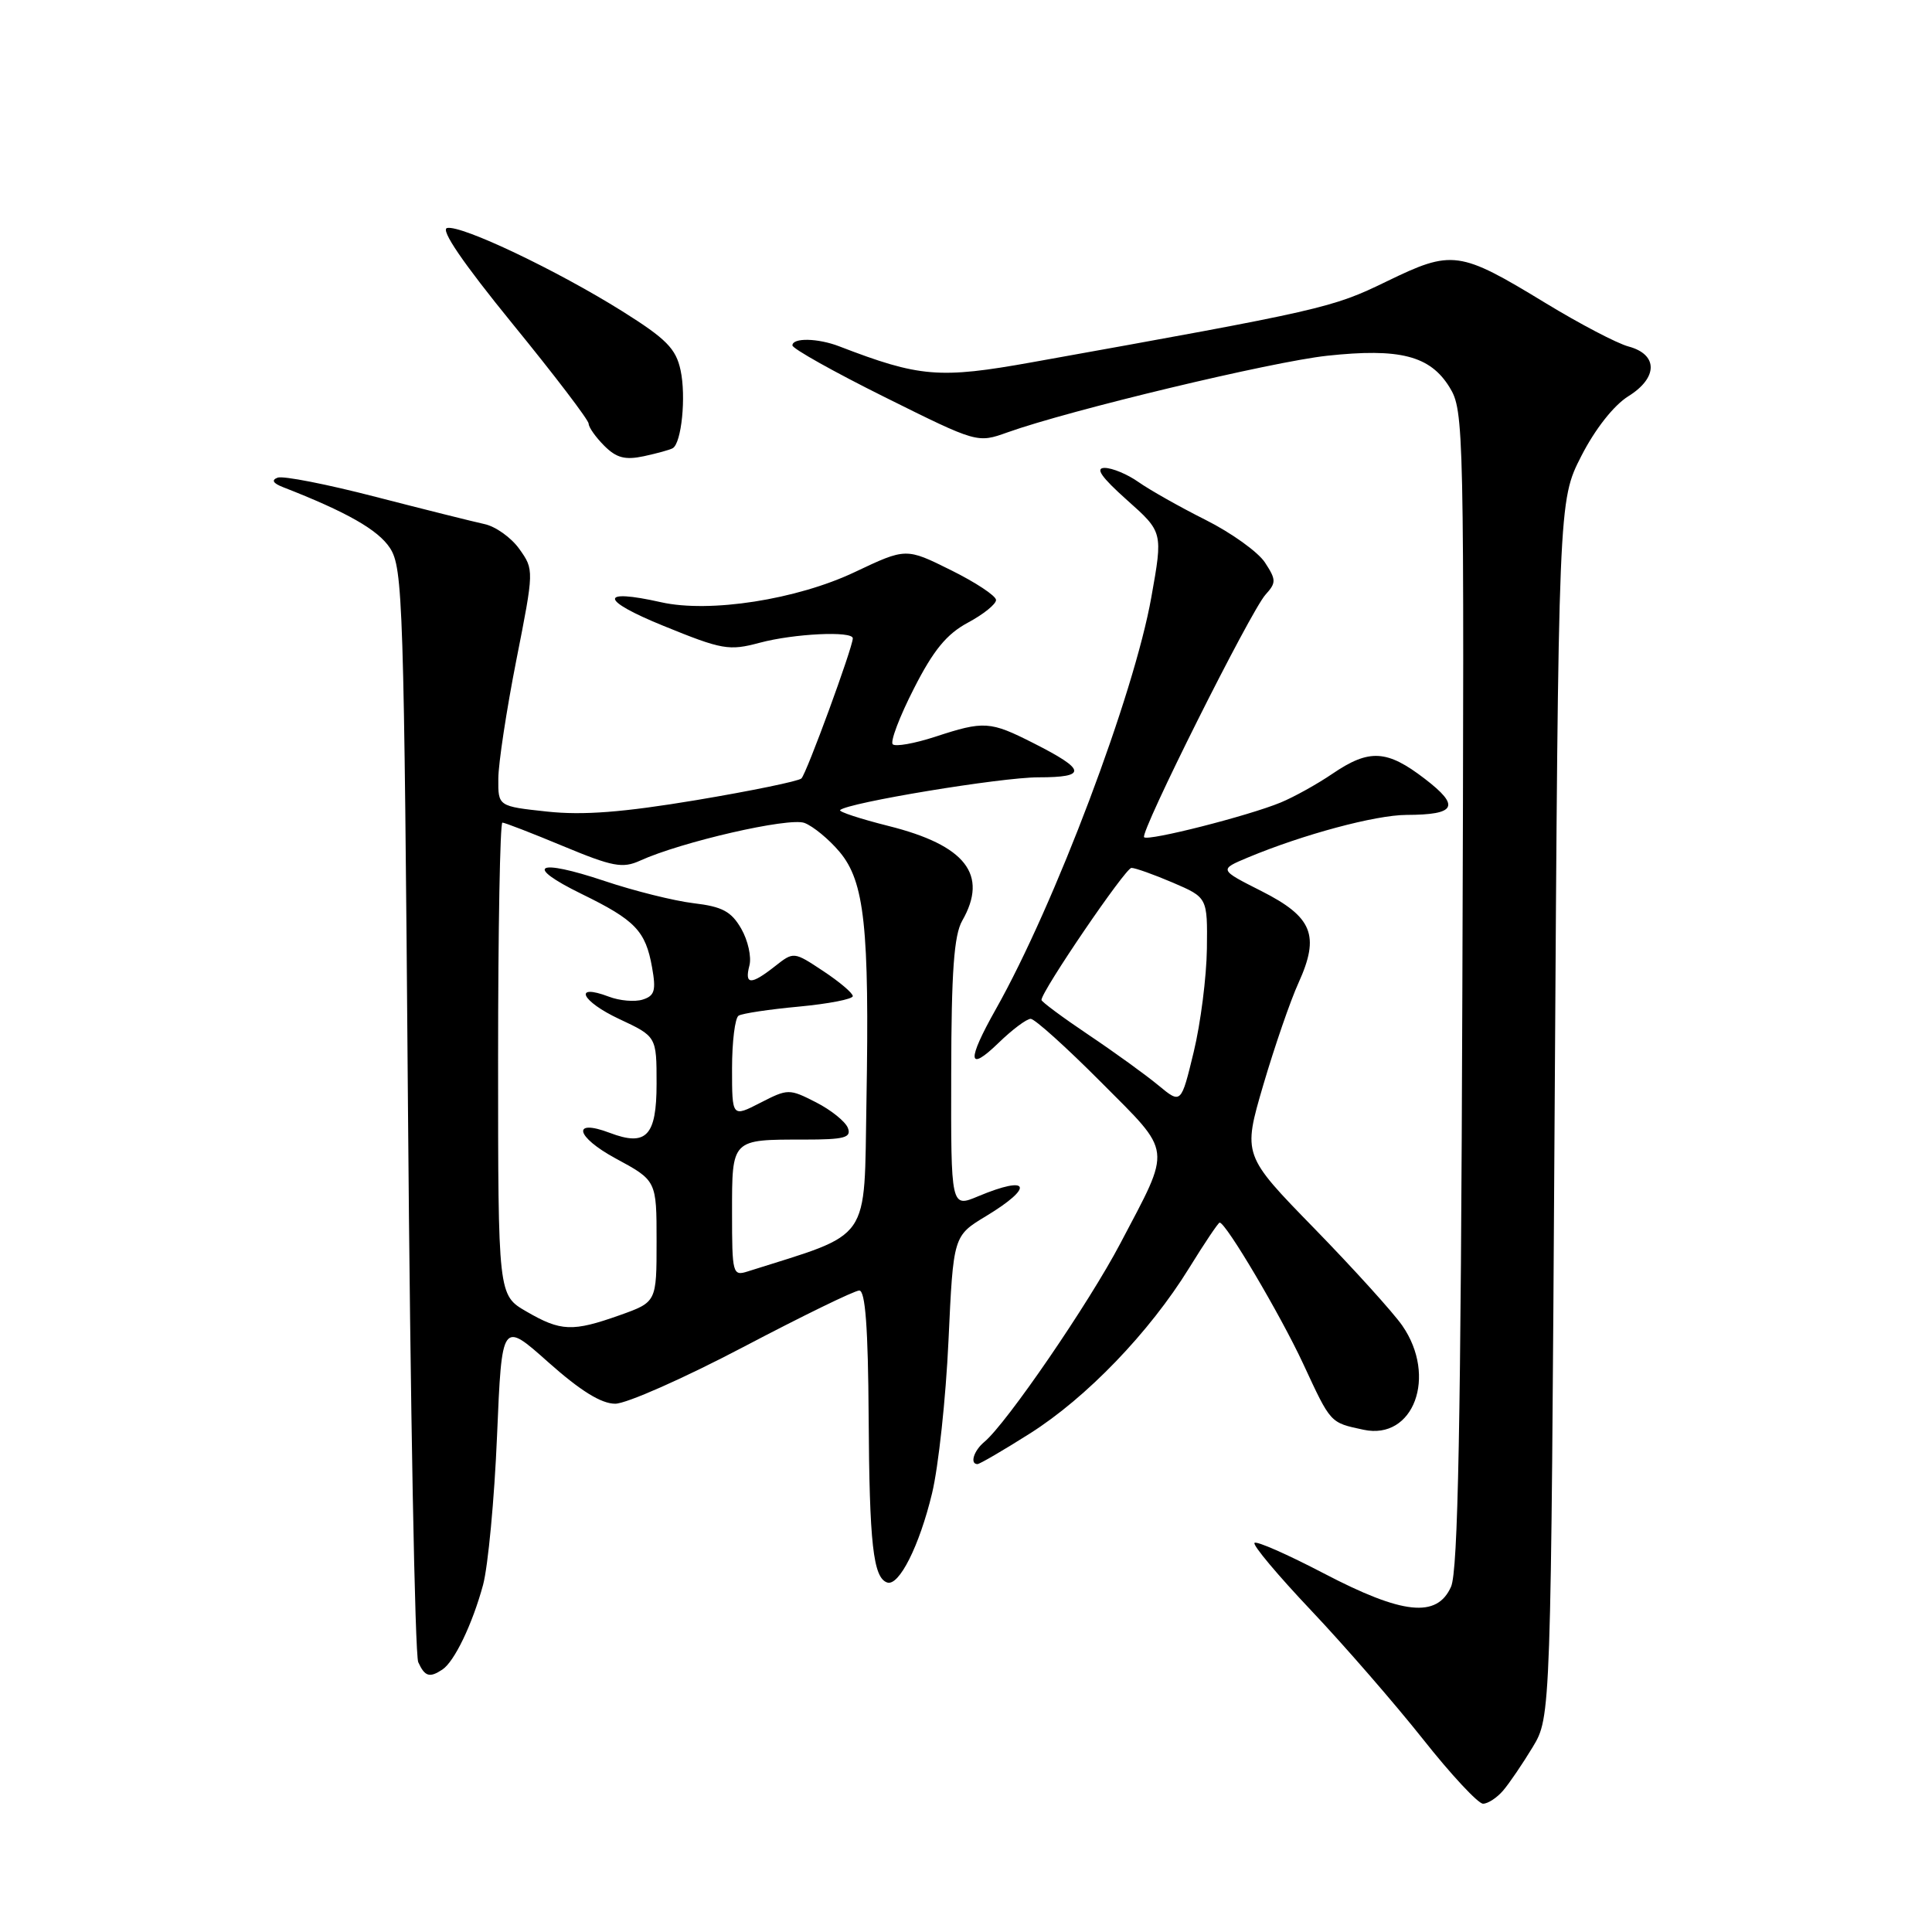 <?xml version="1.0" encoding="UTF-8" standalone="no"?>
<!DOCTYPE svg PUBLIC "-//W3C//DTD SVG 1.1//EN" "http://www.w3.org/Graphics/SVG/1.1/DTD/svg11.dtd" >
<svg xmlns="http://www.w3.org/2000/svg" xmlns:xlink="http://www.w3.org/1999/xlink" version="1.1" viewBox="0 0 256 256">
 <g >
 <path fill="currentColor"
d=" M 199.18 237.25 C 200.00 236.29 201.76 233.70 203.09 231.50 C 205.50 227.50 205.50 227.50 206.00 146.93 C 206.50 66.36 206.50 66.36 209.53 60.43 C 211.36 56.85 213.83 53.71 215.77 52.50 C 219.71 50.05 219.71 46.96 215.78 45.91 C 214.28 45.51 209.33 42.92 204.78 40.15 C 193.35 33.19 192.43 33.07 183.74 37.29 C 176.48 40.82 175.37 41.07 136.76 48.00 C 124.47 50.21 121.85 49.99 111.20 45.89 C 108.38 44.80 105.00 44.73 105.00 45.77 C 105.00 46.19 110.51 49.28 117.25 52.63 C 129.50 58.72 129.50 58.72 133.50 57.29 C 141.76 54.34 168.46 47.94 175.84 47.14 C 185.48 46.10 189.49 47.13 192.07 51.31 C 193.99 54.42 194.03 56.42 193.77 131.00 C 193.57 188.72 193.20 208.18 192.27 210.25 C 190.41 214.43 185.87 213.95 175.39 208.47 C 170.62 205.98 166.50 204.16 166.23 204.44 C 165.95 204.72 169.33 208.74 173.73 213.39 C 178.13 218.04 184.79 225.71 188.53 230.42 C 192.26 235.14 195.86 239.00 196.51 239.00 C 197.16 239.00 198.36 238.21 199.18 237.25 Z  M 58.61 221.23 C 60.21 220.18 62.60 215.20 64.01 210.00 C 64.67 207.53 65.51 198.64 65.86 190.26 C 66.50 175.02 66.50 175.02 72.66 180.51 C 76.90 184.28 79.66 186.00 81.52 186.00 C 83.00 186.00 90.63 182.62 98.47 178.50 C 106.31 174.38 113.23 171.00 113.86 171.00 C 114.66 171.00 115.03 175.94 115.10 187.75 C 115.20 204.58 115.70 209.07 117.56 209.69 C 119.12 210.21 121.82 204.86 123.50 197.88 C 124.35 194.37 125.33 185.26 125.68 177.63 C 126.32 163.76 126.32 163.76 130.66 161.14 C 137.09 157.25 136.46 155.65 129.62 158.51 C 126.00 160.03 126.00 160.03 126.04 142.26 C 126.06 128.75 126.41 123.90 127.50 122.00 C 130.99 115.90 127.96 112.00 117.71 109.44 C 113.98 108.50 111.11 107.56 111.32 107.34 C 112.31 106.36 132.63 103.00 137.59 103.00 C 144.09 103.00 143.95 102.02 136.96 98.48 C 131.18 95.55 130.40 95.50 123.90 97.63 C 121.16 98.52 118.64 98.97 118.29 98.62 C 117.94 98.27 119.20 94.95 121.09 91.25 C 123.68 86.15 125.44 84.01 128.26 82.50 C 130.31 81.40 131.99 80.05 131.98 79.50 C 131.97 78.95 129.28 77.17 126.01 75.55 C 120.05 72.59 120.05 72.59 113.27 75.80 C 105.58 79.45 94.04 81.25 87.60 79.80 C 79.33 77.94 79.48 79.50 87.89 82.92 C 95.69 86.10 96.59 86.26 100.66 85.17 C 105.22 83.95 113.00 83.58 113.00 84.58 C 113.00 85.77 106.86 102.53 106.19 103.15 C 105.81 103.51 99.54 104.80 92.26 106.02 C 82.54 107.64 77.28 108.05 72.51 107.54 C 66.00 106.84 66.00 106.84 66.03 103.17 C 66.04 101.15 67.11 94.10 68.41 87.50 C 70.77 75.55 70.77 75.49 68.82 72.75 C 67.75 71.24 65.66 69.75 64.18 69.44 C 62.71 69.12 56.23 67.50 49.79 65.84 C 43.35 64.17 37.50 63.02 36.79 63.29 C 35.93 63.61 36.17 64.03 37.50 64.55 C 45.94 67.84 50.09 70.20 51.67 72.61 C 53.39 75.24 53.53 79.80 54.06 146.95 C 54.37 186.30 54.98 219.29 55.42 220.25 C 56.29 222.16 56.92 222.35 58.61 221.23 Z  M 136.46 189.95 C 143.96 185.21 152.31 176.54 157.56 168.03 C 159.61 164.71 161.43 162.00 161.61 162.00 C 162.44 162.00 169.66 174.22 172.67 180.69 C 176.37 188.66 176.21 188.49 180.68 189.45 C 187.31 190.87 190.47 182.38 185.81 175.65 C 184.61 173.92 179.36 168.12 174.15 162.77 C 164.67 153.05 164.67 153.05 167.39 143.77 C 168.89 138.67 170.99 132.57 172.07 130.21 C 174.91 123.94 173.92 121.50 167.14 118.07 C 161.52 115.23 161.52 115.23 165.36 113.62 C 172.68 110.57 182.23 108.00 186.36 107.98 C 192.95 107.96 193.53 106.83 188.80 103.20 C 183.78 99.34 181.44 99.21 176.58 102.51 C 174.54 103.90 171.44 105.62 169.69 106.34 C 165.37 108.12 152.15 111.48 151.60 110.94 C 151.01 110.35 165.71 80.98 167.69 78.79 C 169.12 77.21 169.11 76.82 167.61 74.53 C 166.70 73.14 163.16 70.60 159.73 68.88 C 156.30 67.16 152.31 64.90 150.85 63.87 C 149.39 62.84 147.37 62.00 146.37 62.00 C 145.08 62.00 145.93 63.22 149.32 66.25 C 154.10 70.50 154.10 70.50 152.56 79.12 C 150.28 92.01 139.76 119.88 131.95 133.73 C 128.09 140.58 128.21 142.16 132.30 138.20 C 134.11 136.44 136.03 135.00 136.57 135.00 C 137.11 135.00 141.29 138.77 145.88 143.38 C 155.44 152.99 155.29 151.75 148.46 164.74 C 144.28 172.70 133.37 188.62 130.43 191.06 C 129.03 192.22 128.48 194.00 129.52 194.00 C 129.81 194.00 132.94 192.18 136.46 189.95 Z  M 89.14 59.39 C 90.31 58.71 90.93 52.54 90.18 49.06 C 89.57 46.20 88.29 44.90 82.47 41.25 C 73.82 35.83 61.18 29.81 59.25 30.21 C 58.31 30.40 61.33 34.82 67.90 42.89 C 73.46 49.70 78.00 55.66 78.00 56.14 C 78.00 56.61 78.93 57.93 80.07 59.07 C 81.68 60.68 82.83 60.98 85.32 60.45 C 87.07 60.07 88.79 59.60 89.14 59.39 Z  M 69.75 173.78 C 66.00 171.61 66.00 171.61 66.00 140.30 C 66.00 123.09 66.26 109.00 66.57 109.00 C 66.88 109.00 70.52 110.41 74.65 112.13 C 81.16 114.84 82.50 115.09 84.79 114.05 C 90.27 111.55 104.52 108.28 106.59 109.04 C 107.73 109.47 109.83 111.19 111.25 112.88 C 114.56 116.82 115.21 122.87 114.81 145.91 C 114.47 164.93 115.67 163.21 99.08 168.47 C 97.08 169.11 97.00 168.79 97.00 160.67 C 97.00 150.89 96.89 151.00 106.55 151.00 C 111.90 151.00 112.84 150.75 112.35 149.46 C 112.02 148.61 110.12 147.08 108.12 146.06 C 104.57 144.25 104.40 144.25 100.74 146.13 C 97.00 148.05 97.00 148.05 97.00 141.58 C 97.00 138.03 97.39 134.87 97.87 134.58 C 98.36 134.28 101.96 133.74 105.87 133.38 C 109.79 133.01 113.00 132.39 113.00 131.99 C 113.00 131.59 111.24 130.10 109.08 128.67 C 105.17 126.08 105.17 126.08 102.68 128.04 C 99.50 130.54 98.63 130.52 99.30 127.94 C 99.60 126.81 99.11 124.61 98.22 123.06 C 96.90 120.77 95.71 120.13 91.90 119.68 C 89.32 119.37 84.02 118.05 80.12 116.74 C 71.07 113.71 69.34 114.67 77.06 118.45 C 84.17 121.92 85.54 123.34 86.40 128.17 C 86.95 131.24 86.75 131.95 85.16 132.45 C 84.12 132.78 82.10 132.61 80.67 132.06 C 75.89 130.25 77.01 132.66 82.04 135.02 C 87.00 137.34 87.00 137.34 87.00 143.60 C 87.00 150.53 85.64 151.95 80.80 150.11 C 75.71 148.18 76.27 150.62 81.56 153.49 C 87.00 156.43 87.00 156.43 87.00 164.48 C 87.00 172.53 87.00 172.53 82.12 174.27 C 75.86 176.49 74.32 176.43 69.75 173.78 Z  M 153.50 143.82 C 151.85 142.45 147.69 139.44 144.25 137.13 C 140.81 134.82 138.00 132.73 138.00 132.50 C 138.00 131.34 149.13 115.00 149.92 115.00 C 150.42 115.00 152.90 115.88 155.42 116.96 C 160.00 118.93 160.00 118.93 159.92 125.71 C 159.87 129.45 159.09 135.60 158.17 139.40 C 156.50 146.30 156.50 146.30 153.50 143.82 Z "/>
</g>
</svg>